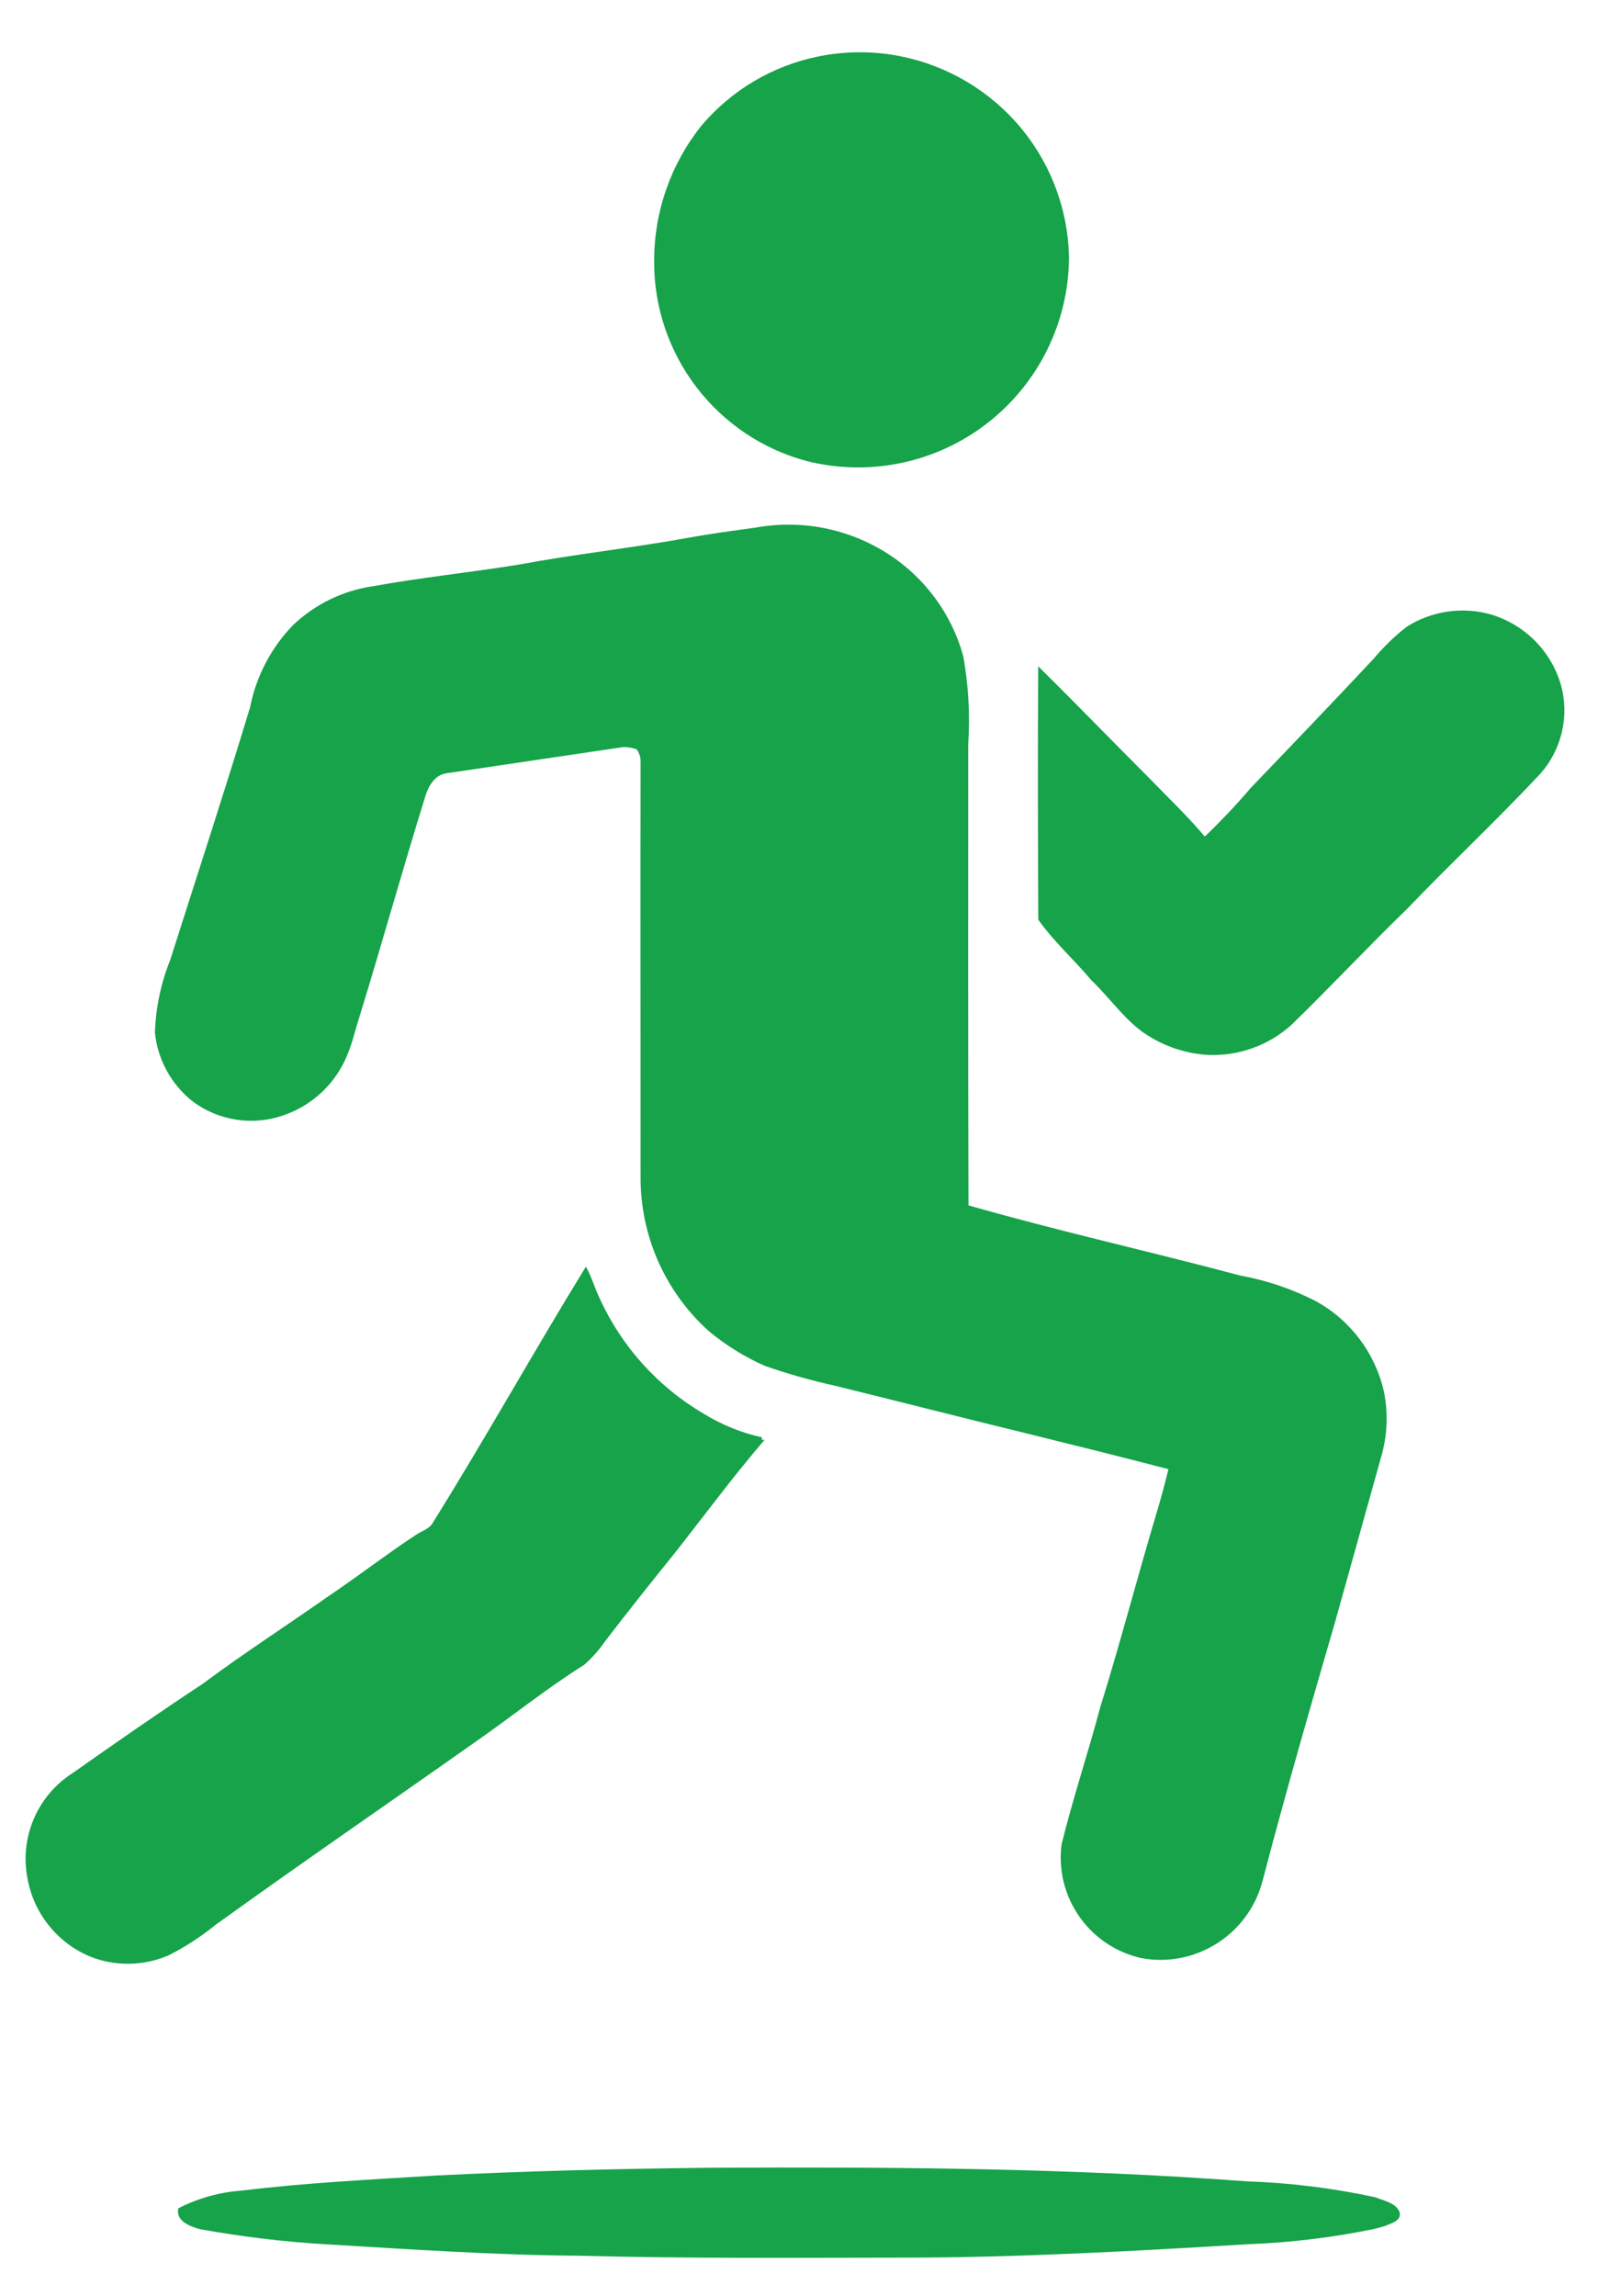 <svg width="24" height="34" viewBox="0 0 24 34" fill="none" xmlns="http://www.w3.org/2000/svg">
<path d="M11.962 6.831C12.89 7.06 13.872 6.853 14.627 6.267C15.382 5.681 15.828 4.782 15.837 3.826C15.832 3.447 15.757 3.074 15.617 2.723C15.06 1.332 13.588 0.538 12.12 0.837C11.446 0.974 10.838 1.334 10.394 1.858C9.936 2.43 9.688 3.141 9.691 3.874C9.687 5.261 10.621 6.477 11.962 6.831Z" fill="#16A34A"/>
<path d="M2.861 16.317C3.247 16.6 3.746 16.676 4.197 16.518C4.626 16.373 4.972 16.048 5.143 15.628C5.221 15.447 5.262 15.253 5.323 15.066C5.656 13.986 5.958 12.896 6.294 11.816C6.338 11.656 6.433 11.477 6.615 11.452C7.492 11.322 8.368 11.193 9.245 11.062L9.246 11.064C9.309 11.064 9.371 11.076 9.431 11.097C9.473 11.153 9.494 11.222 9.49 11.292C9.486 13.339 9.491 15.386 9.49 17.434C9.487 18.308 9.858 19.141 10.509 19.721C10.759 19.927 11.036 20.098 11.33 20.228C11.669 20.346 12.014 20.444 12.364 20.521C13.297 20.75 14.229 20.99 15.162 21.217C15.879 21.394 16.596 21.572 17.31 21.758C17.262 21.957 17.208 22.157 17.15 22.354C16.857 23.329 16.602 24.315 16.299 25.287C16.119 25.964 15.896 26.629 15.728 27.31C15.623 28.098 16.142 28.833 16.918 29.001C17.727 29.145 18.509 28.637 18.709 27.839C19.044 26.559 19.411 25.287 19.781 24.015C20.008 23.208 20.231 22.397 20.458 21.589C20.554 21.267 20.569 20.927 20.5 20.598C20.368 20.029 19.998 19.543 19.485 19.265C19.135 19.087 18.762 18.961 18.376 18.891C17.037 18.534 15.682 18.233 14.348 17.851C14.341 15.577 14.344 13.301 14.344 11.027C14.373 10.589 14.348 10.148 14.27 9.715C14.098 9.093 13.703 8.556 13.161 8.206C12.579 7.83 11.877 7.69 11.194 7.814C10.868 7.859 10.542 7.901 10.217 7.961C9.378 8.114 8.529 8.205 7.69 8.361C6.964 8.479 6.231 8.553 5.508 8.685L5.509 8.684C5.073 8.751 4.67 8.949 4.349 9.25C4.019 9.587 3.796 10.012 3.705 10.475C3.325 11.728 2.918 12.971 2.521 14.219C2.383 14.561 2.308 14.924 2.295 15.292C2.336 15.696 2.54 16.066 2.861 16.317Z" fill="#16A34A"/>
<path d="M23.121 10.131C22.968 9.618 22.558 9.223 22.04 9.087C21.631 8.986 21.201 9.056 20.844 9.279C20.663 9.419 20.498 9.579 20.352 9.754C19.751 10.396 19.143 11.03 18.534 11.664C18.318 11.918 18.089 12.159 17.849 12.389C17.595 12.088 17.308 11.815 17.034 11.532C16.48 10.978 15.937 10.417 15.381 9.867C15.373 11.118 15.376 12.369 15.382 13.62C15.609 13.943 15.91 14.209 16.164 14.513C16.412 14.748 16.61 15.033 16.878 15.247C17.169 15.469 17.522 15.599 17.889 15.623C18.349 15.644 18.8 15.482 19.14 15.171C19.718 14.609 20.269 14.018 20.848 13.458C21.492 12.786 22.174 12.149 22.81 11.469C23.138 11.107 23.256 10.601 23.121 10.131Z" fill="#16A34A"/>
<path d="M7.027 25.808C7.574 25.429 8.09 25.009 8.653 24.657C8.771 24.554 8.875 24.436 8.964 24.307C9.312 23.853 9.67 23.405 10.028 22.961C10.459 22.412 10.875 21.849 11.33 21.32L11.288 21.328L11.286 21.286C10.985 21.22 10.697 21.103 10.434 20.942C9.746 20.541 9.201 19.935 8.875 19.208C8.805 19.06 8.762 18.902 8.68 18.759C7.91 20.012 7.194 21.297 6.416 22.545C6.365 22.645 6.247 22.672 6.161 22.732C5.722 23.02 5.307 23.343 4.872 23.635C4.253 24.071 3.616 24.48 3.009 24.933C2.358 25.362 1.718 25.806 1.082 26.255C0.553 26.589 0.285 27.215 0.409 27.829C0.504 28.342 0.851 28.774 1.334 28.976C1.708 29.125 2.126 29.118 2.496 28.959C2.745 28.833 2.979 28.681 3.194 28.506C4.463 27.592 5.751 26.708 7.027 25.808Z" fill="#16A34A"/>
<path d="M20.379 32.542C19.749 32.405 19.109 32.326 18.465 32.305C15.822 32.106 13.17 32.091 10.521 32.104C9.16 32.119 7.8 32.151 6.442 32.22C5.488 32.28 4.532 32.326 3.583 32.442H3.582C3.255 32.466 2.934 32.554 2.641 32.705C2.6 32.895 2.82 32.975 2.965 33.014C3.584 33.126 4.21 33.201 4.837 33.238C6.086 33.312 7.335 33.398 8.587 33.407C10.181 33.449 11.774 33.437 13.367 33.435C15.096 33.435 16.822 33.337 18.547 33.233L18.548 33.234C19.153 33.208 19.756 33.134 20.349 33.012C20.405 32.998 20.463 32.983 20.52 32.966C20.61 32.925 20.764 32.894 20.735 32.762C20.681 32.623 20.503 32.594 20.379 32.542Z" fill="#16A34A"/>
</svg>
